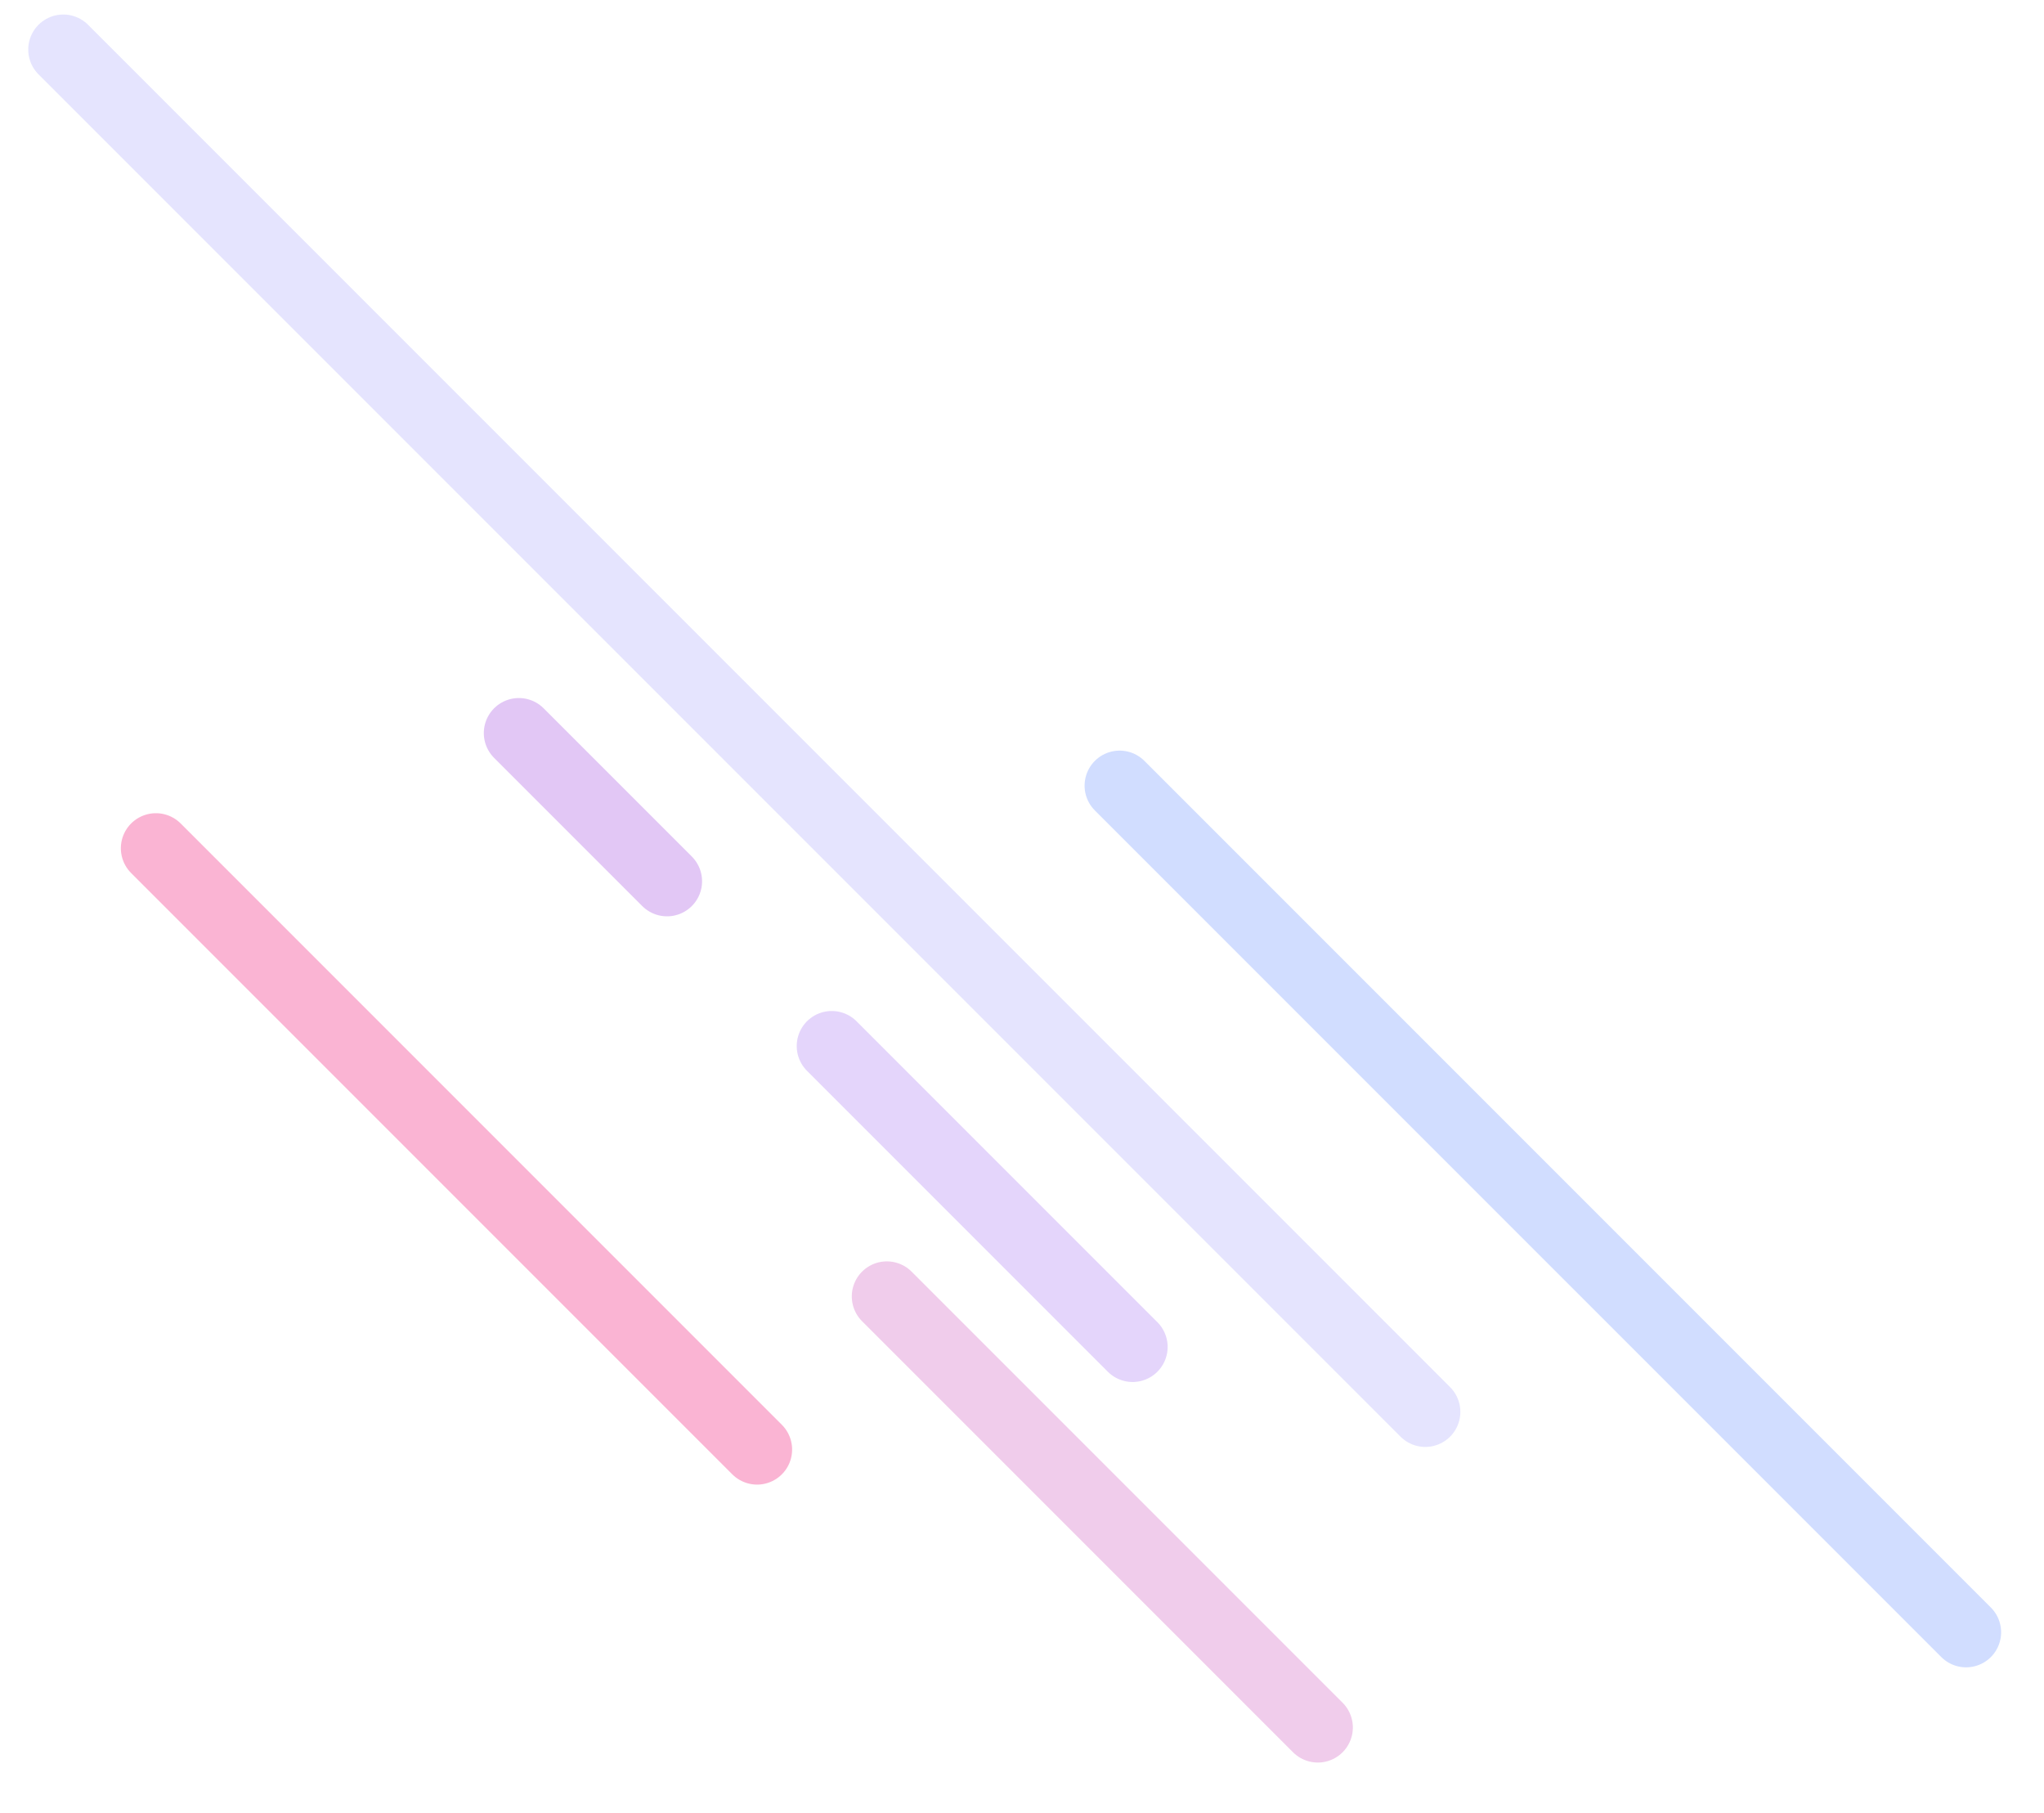 <svg width="794" height="704" viewBox="0 0 794 724" fill="none" xmlns="http://www.w3.org/2000/svg">
    <line x1="14" y1="-14" x2="353.696" y2="-14" transform="matrix(0.707 0.707 0.707 -0.707 51 319)" stroke="#EF066C" stroke-opacity="0.30" stroke-width="28" stroke-linecap="round"/>
    <line x1="14" y1="-14" x2="257.529" y2="-14" transform="matrix(0.707 0.707 0.707 -0.707 343 498)" stroke="#BA19A7" stroke-opacity="0.22" stroke-width="28" stroke-linecap="round"/>
    <line x1="14" y1="-14" x2="97.723" y2="-14" transform="matrix(0.707 0.707 0.707 -0.707 196 273)" stroke="#8E2AD7" stroke-opacity="0.26" stroke-width="28" stroke-linecap="round"/>
    <line x1="14" y1="-14" x2="183.99" y2="-14" transform="matrix(0.707 0.707 0.707 -0.707 321 398)" stroke="#7C31EC" stroke-opacity="0.20" stroke-width="28" stroke-linecap="round"/>
    <line x1="14" y1="-14" x2="783.616" y2="-14" transform="matrix(0.707 0.707 0.707 -0.707 14 0)" stroke="#4439F4" stroke-opacity="0.14" stroke-width="28" stroke-linecap="round"/>
    <line x1="14" y1="-14" x2="492.288" y2="-14" transform="matrix(0.707 0.707 0.707 -0.707 436 294)" stroke="#0044FF" stroke-opacity="0.18" stroke-width="28" stroke-linecap="round"/>
</svg>
